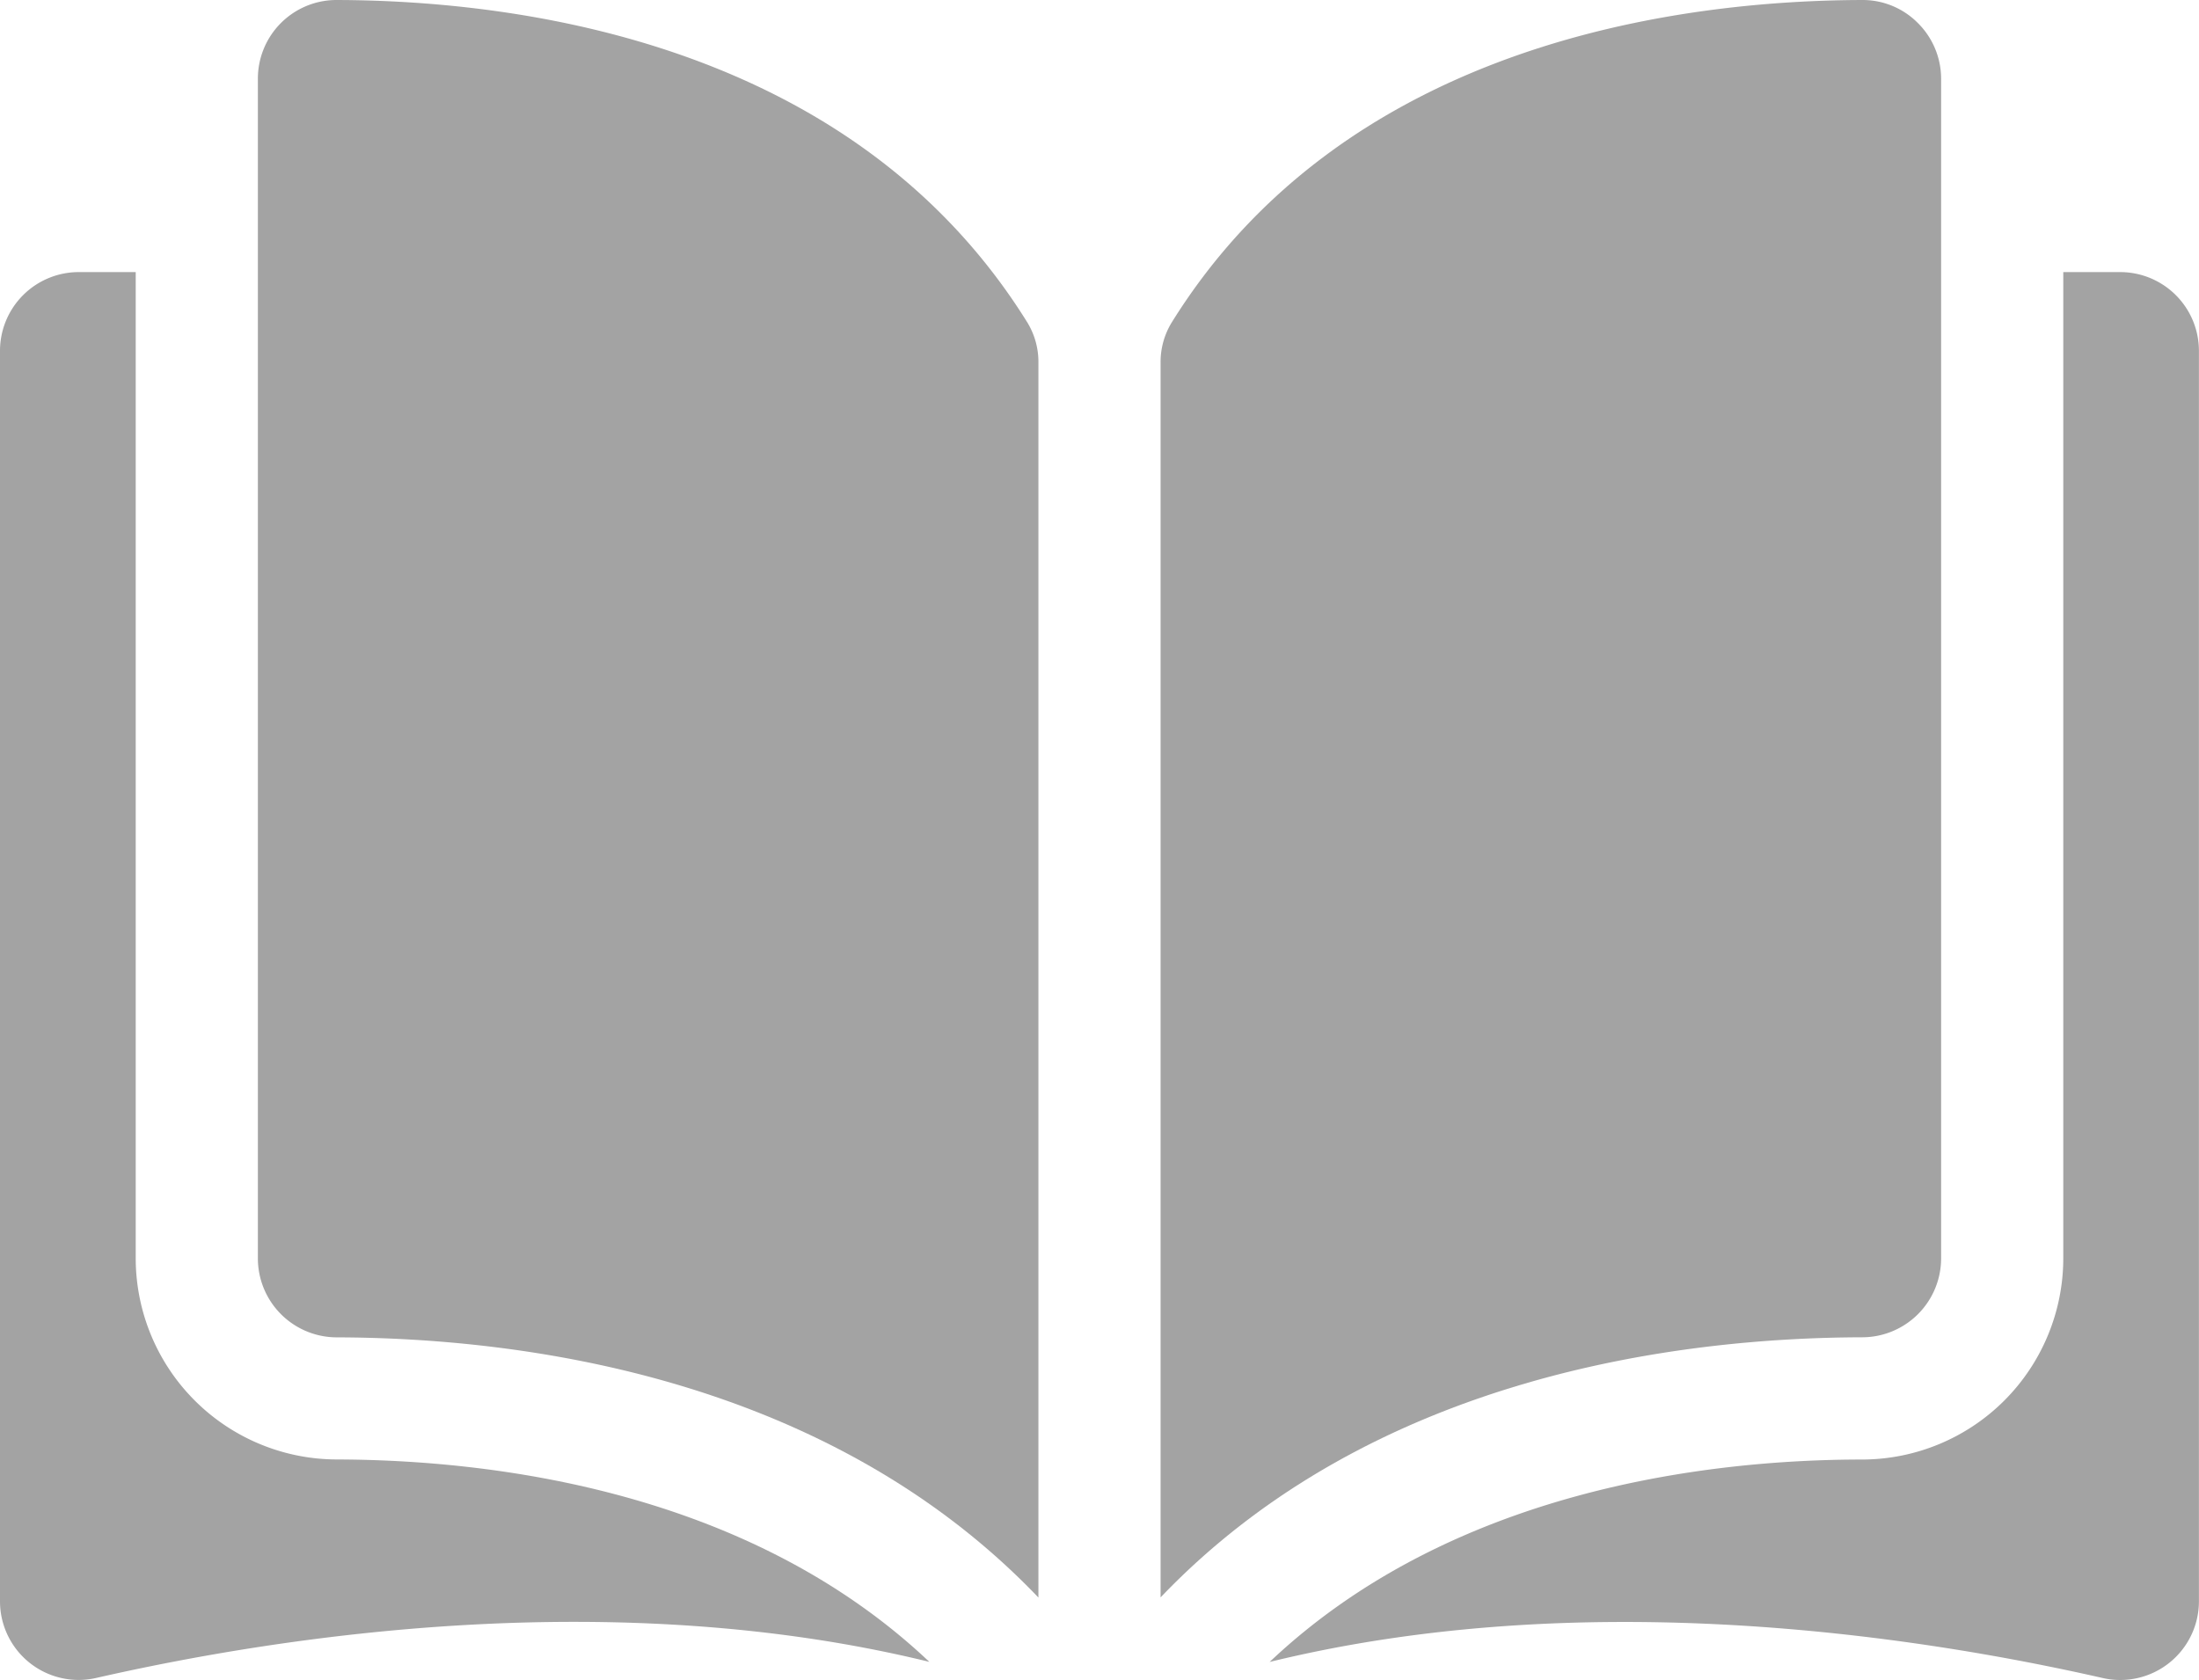 <svg xmlns="http://www.w3.org/2000/svg" viewBox="0 0 297 226.9"><defs><style>.cls-1{fill:#a3a3a3;}</style></defs><title>TutorLight_1</title><g id="Layer_2" data-name="Layer 2"><g id="Layer_1-2" data-name="Layer 1"><path class="cls-1" d="M45.43,0h0A10.62,10.62,0,0,0,34.83,10.63V170a10.67,10.67,0,0,0,10.64,10.63c24.74.06,66.19,5.21,94.78,35.14V49a10.23,10.23,0,0,0-1.46-5.39C115.32,5.8,70.23.06,45.43,0Z"/><path class="cls-1" d="M262.17,170V10.63A10.61,10.61,0,0,0,259,3.08,10.49,10.49,0,0,0,251.59,0h0c-24.8.06-69.89,5.8-93.36,43.59A10.22,10.22,0,0,0,156.75,49V215.75c28.59-29.92,70-35.07,94.78-35.13A10.67,10.67,0,0,0,262.17,170Z"/><path class="cls-1" d="M286.37,36.75h-7.7V170a27.2,27.2,0,0,1-27.1,27.13c-21,0-55.59,4.15-80.09,27.34,42.38-10.37,87-3.63,112.51,2.17a10.63,10.63,0,0,0,13-10.35V47.38A10.64,10.64,0,0,0,286.37,36.75Z"/><path class="cls-1" d="M18.33,170V36.75h-7.7A10.64,10.64,0,0,0,0,47.38v168.9a10.62,10.62,0,0,0,13,10.35c25.46-5.8,70.14-12.55,112.52-2.17-24.51-23.19-59.1-27.29-80.09-27.34A27.2,27.2,0,0,1,18.33,170Z"/></g></g></svg>